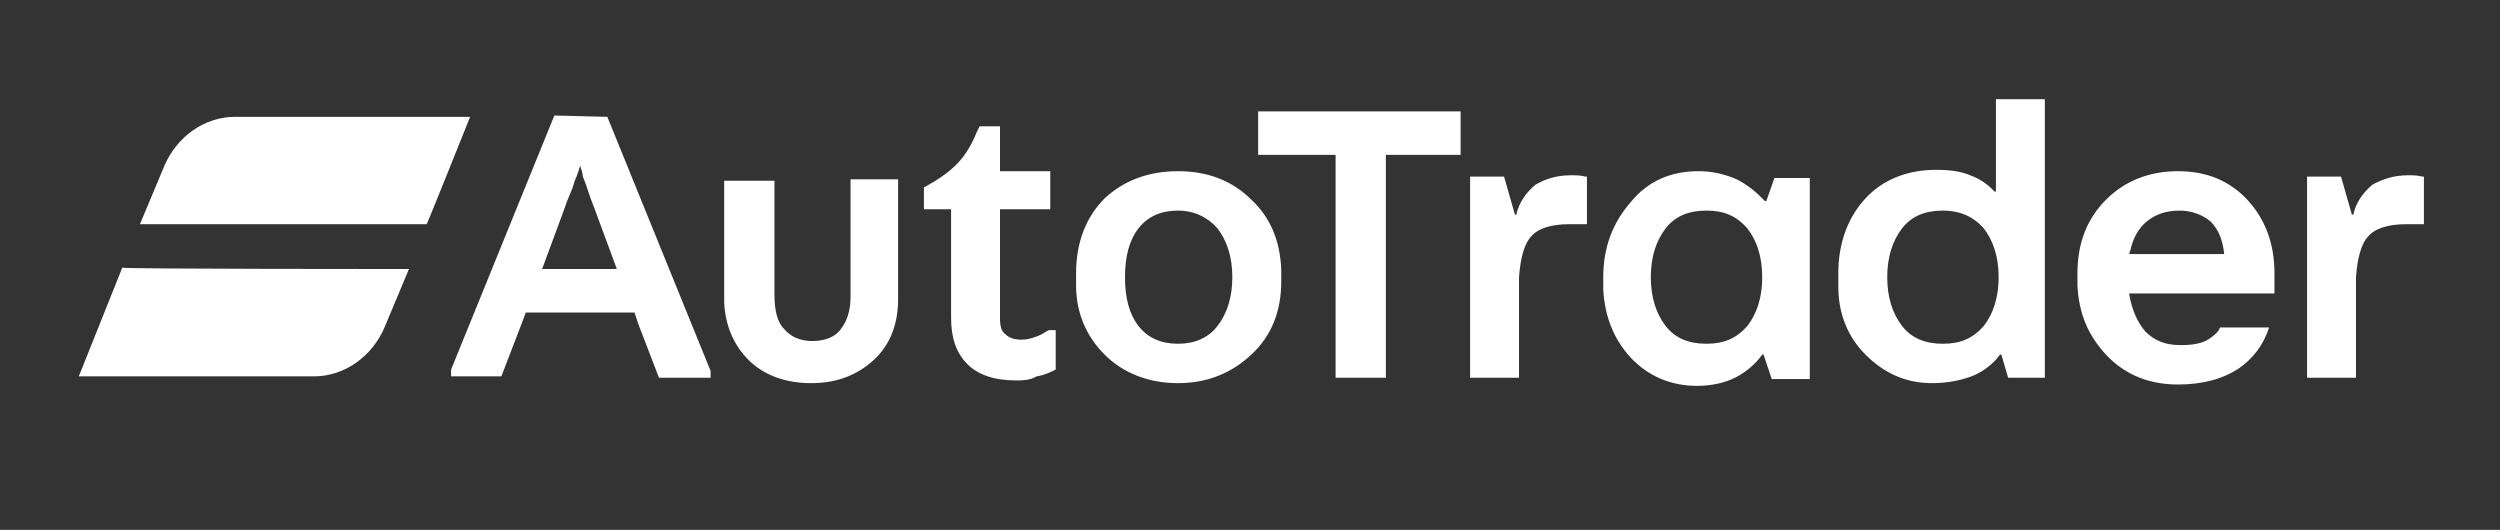<svg width="184" height="39" enable-background="new 0 0 184 39" viewBox="0 0 184 39" xmlns="http://www.w3.org/2000/svg"><rect x="0" y="0" width="184" height="39" fill="#333333" stroke="none"/><path d="m2.2-1h179.8v40h-179.8" fill="none"/><g clip-rule="evenodd" fill="#fff" fill-rule="evenodd"><path d="m57 13.3v8.4c0 1.1.2 2 .7 2.5.5.6 1.2.9 2.1.9s1.7-.3 2.1-.9c.4-.5.7-1.3.7-2.3v-.3-8.4h3.5v8.8c0 1.9-.6 3.4-1.8 4.5s-2.7 1.7-4.6 1.7-3.5-.6-4.6-1.7-1.7-2.5-1.8-4.2v-.3-8.7zm29.7-.7c2.2 0 4 .7 5.4 2.1 1.4 1.3 2.1 3 2.2 5.1v.4.5c0 2.2-.7 4-2.2 5.4s-3.3 2.1-5.4 2.1-4-.7-5.4-2.1c-1.3-1.3-2.1-3-2.1-5.1v-.4-.5c0-2.2.7-4.1 2.1-5.5 1.4-1.3 3.2-2 5.4-2zm73.6 0c2.1 0 3.8.7 5.1 2.1s2 3.2 2 5.4v.7.4.4h-10.7c.2 1.2.6 2.1 1.2 2.8.7.7 1.5 1 2.6 1 .8 0 1.5-.1 2-.4.3-.2.6-.4.8-.7l.1-.2h3.6c-.4 1.3-1.2 2.3-2.2 3-1.2.8-2.7 1.2-4.5 1.2-2.1 0-3.9-.7-5.3-2.2-1.3-1.4-2-3-2.1-5.1v-.4-.5c0-2.2.7-4 2.1-5.4s3.2-2.1 5.3-2.1zm-9.8-5.3v20.5h-2.7l-.5-1.7h-.1c-.5.7-1.3 1.3-2.1 1.6s-1.8.5-2.9.5c-1.9 0-3.5-.7-4.9-2.1-1.3-1.3-2-3-2-5v-.4-.6c0-2.2.7-4.1 2-5.5s3.1-2.1 5.2-2.1c1 0 1.8.1 2.5.4.6.2 1.2.6 1.6 1l.2.2h.1v-6.8zm-25.5 5.3c1 0 1.8.2 2.6.5.7.3 1.4.8 2 1.4l.3.3h.1l.6-1.7h2.6v14.8h-2.8l-.6-1.8h-.1c-.5.7-1.2 1.3-2 1.7s-1.8.6-2.8.6c-1.9 0-3.6-.7-4.9-2.1-1.2-1.3-1.9-3-2-5v-.4-.5c0-2.2.7-4 2-5.5 1.3-1.6 3-2.3 5-2.3zm-51.4-3.3v3.3h3.7v2.8h-3.7v8c0 .6.1 1 .4 1.2.3.3.7.4 1.2.4.4 0 .7-.1 1-.2s.5-.2.8-.4l.2-.1h.5v2.9c-.4.2-.8.4-1.4.5-.5.3-1.1.3-1.5.3-1.6 0-2.8-.4-3.6-1.2s-1.2-1.9-1.2-3.4v-.3-7.7h-2v-1.6c.9-.5 1.7-1 2.4-1.7.6-.6 1.1-1.4 1.5-2.4l.2-.4zm33.9-1.1v3.2h-5.5v16.4h-3.7v-16.4h-5.7v-3.2zm8.1 4.7c.4 0 .7 0 1.1.1h.1v3.5h-1.3c-1.3 0-2.3.3-2.8.9-.5.5-.8 1.6-.9 3v.3 7.1h-3.6v-14.8h2.5l.8 2.8h.1c.2-.9.7-1.6 1.4-2.2.7-.4 1.5-.7 2.6-.7zm61.6 0c.4 0 .7 0 1.1.1h.1v3.5h-1.3c-1.3 0-2.3.3-2.8.9-.5.5-.8 1.6-.9 3v.3 7.1h-3.6v-14.8h2.5l.8 2.8h.1c.2-.9.7-1.6 1.4-2.2.7-.4 1.6-.7 2.6-.7zm-132.5-4.3 7.6 18.7v.5h-3.8l-1.5-3.9-.3-.9h-8l-.3.8-1.5 3.9h-3.7v-.5l7.6-18.7zm-14.6 11.2-1.8 4.3c-.9 2.1-2.9 3.6-5.2 3.6h-17.3l3.2-8c0 .1 21.1.1 21.1.1zm95.5-4.3c-1.3 0-2.3.4-3 1.3s-1.1 2.1-1.1 3.6.4 2.7 1.1 3.6 1.7 1.3 3 1.3 2.2-.4 3-1.3c.7-.9 1.1-2.1 1.1-3.6s-.4-2.7-1.1-3.6c-.8-.9-1.7-1.3-3-1.3zm17.4 0c-1.3 0-2.3.4-3 1.3s-1.1 2.1-1.1 3.6.4 2.7 1.1 3.6 1.7 1.3 3 1.3 2.2-.4 3-1.3c.7-.9 1.1-2.1 1.1-3.6s-.4-2.7-1.1-3.6c-.8-.9-1.8-1.3-3-1.3zm-56.3 0c-1.2 0-2.2.4-2.9 1.3s-1 2.1-1 3.6.3 2.7 1 3.6 1.7 1.3 2.9 1.3 2.2-.4 2.9-1.3 1.1-2.1 1.1-3.6-.4-2.7-1.1-3.6c-.7-.8-1.7-1.3-2.9-1.3zm-44-3.3c-.1.3-.2.7-.4 1.1-.1.4-.3.9-.6 1.6l-.1.3-1.7 4.6h5.5l-1.7-4.6c-.3-.7-.5-1.5-.8-2.2 0-.2-.1-.5-.2-.8zm117.7 3.3c-1 0-1.8.3-2.4.8s-1 1.2-1.2 2.1l-.1.3h7c-.1-1-.4-1.8-1-2.4-.6-.5-1.4-.8-2.3-.8z"/><path d="m34.6 8.6h-17.3c-2.3 0-4.3 1.5-5.2 3.6l-1.8 4.3h21.1c0 .1 3.2-7.9 3.2-7.9z"/></g></svg>
